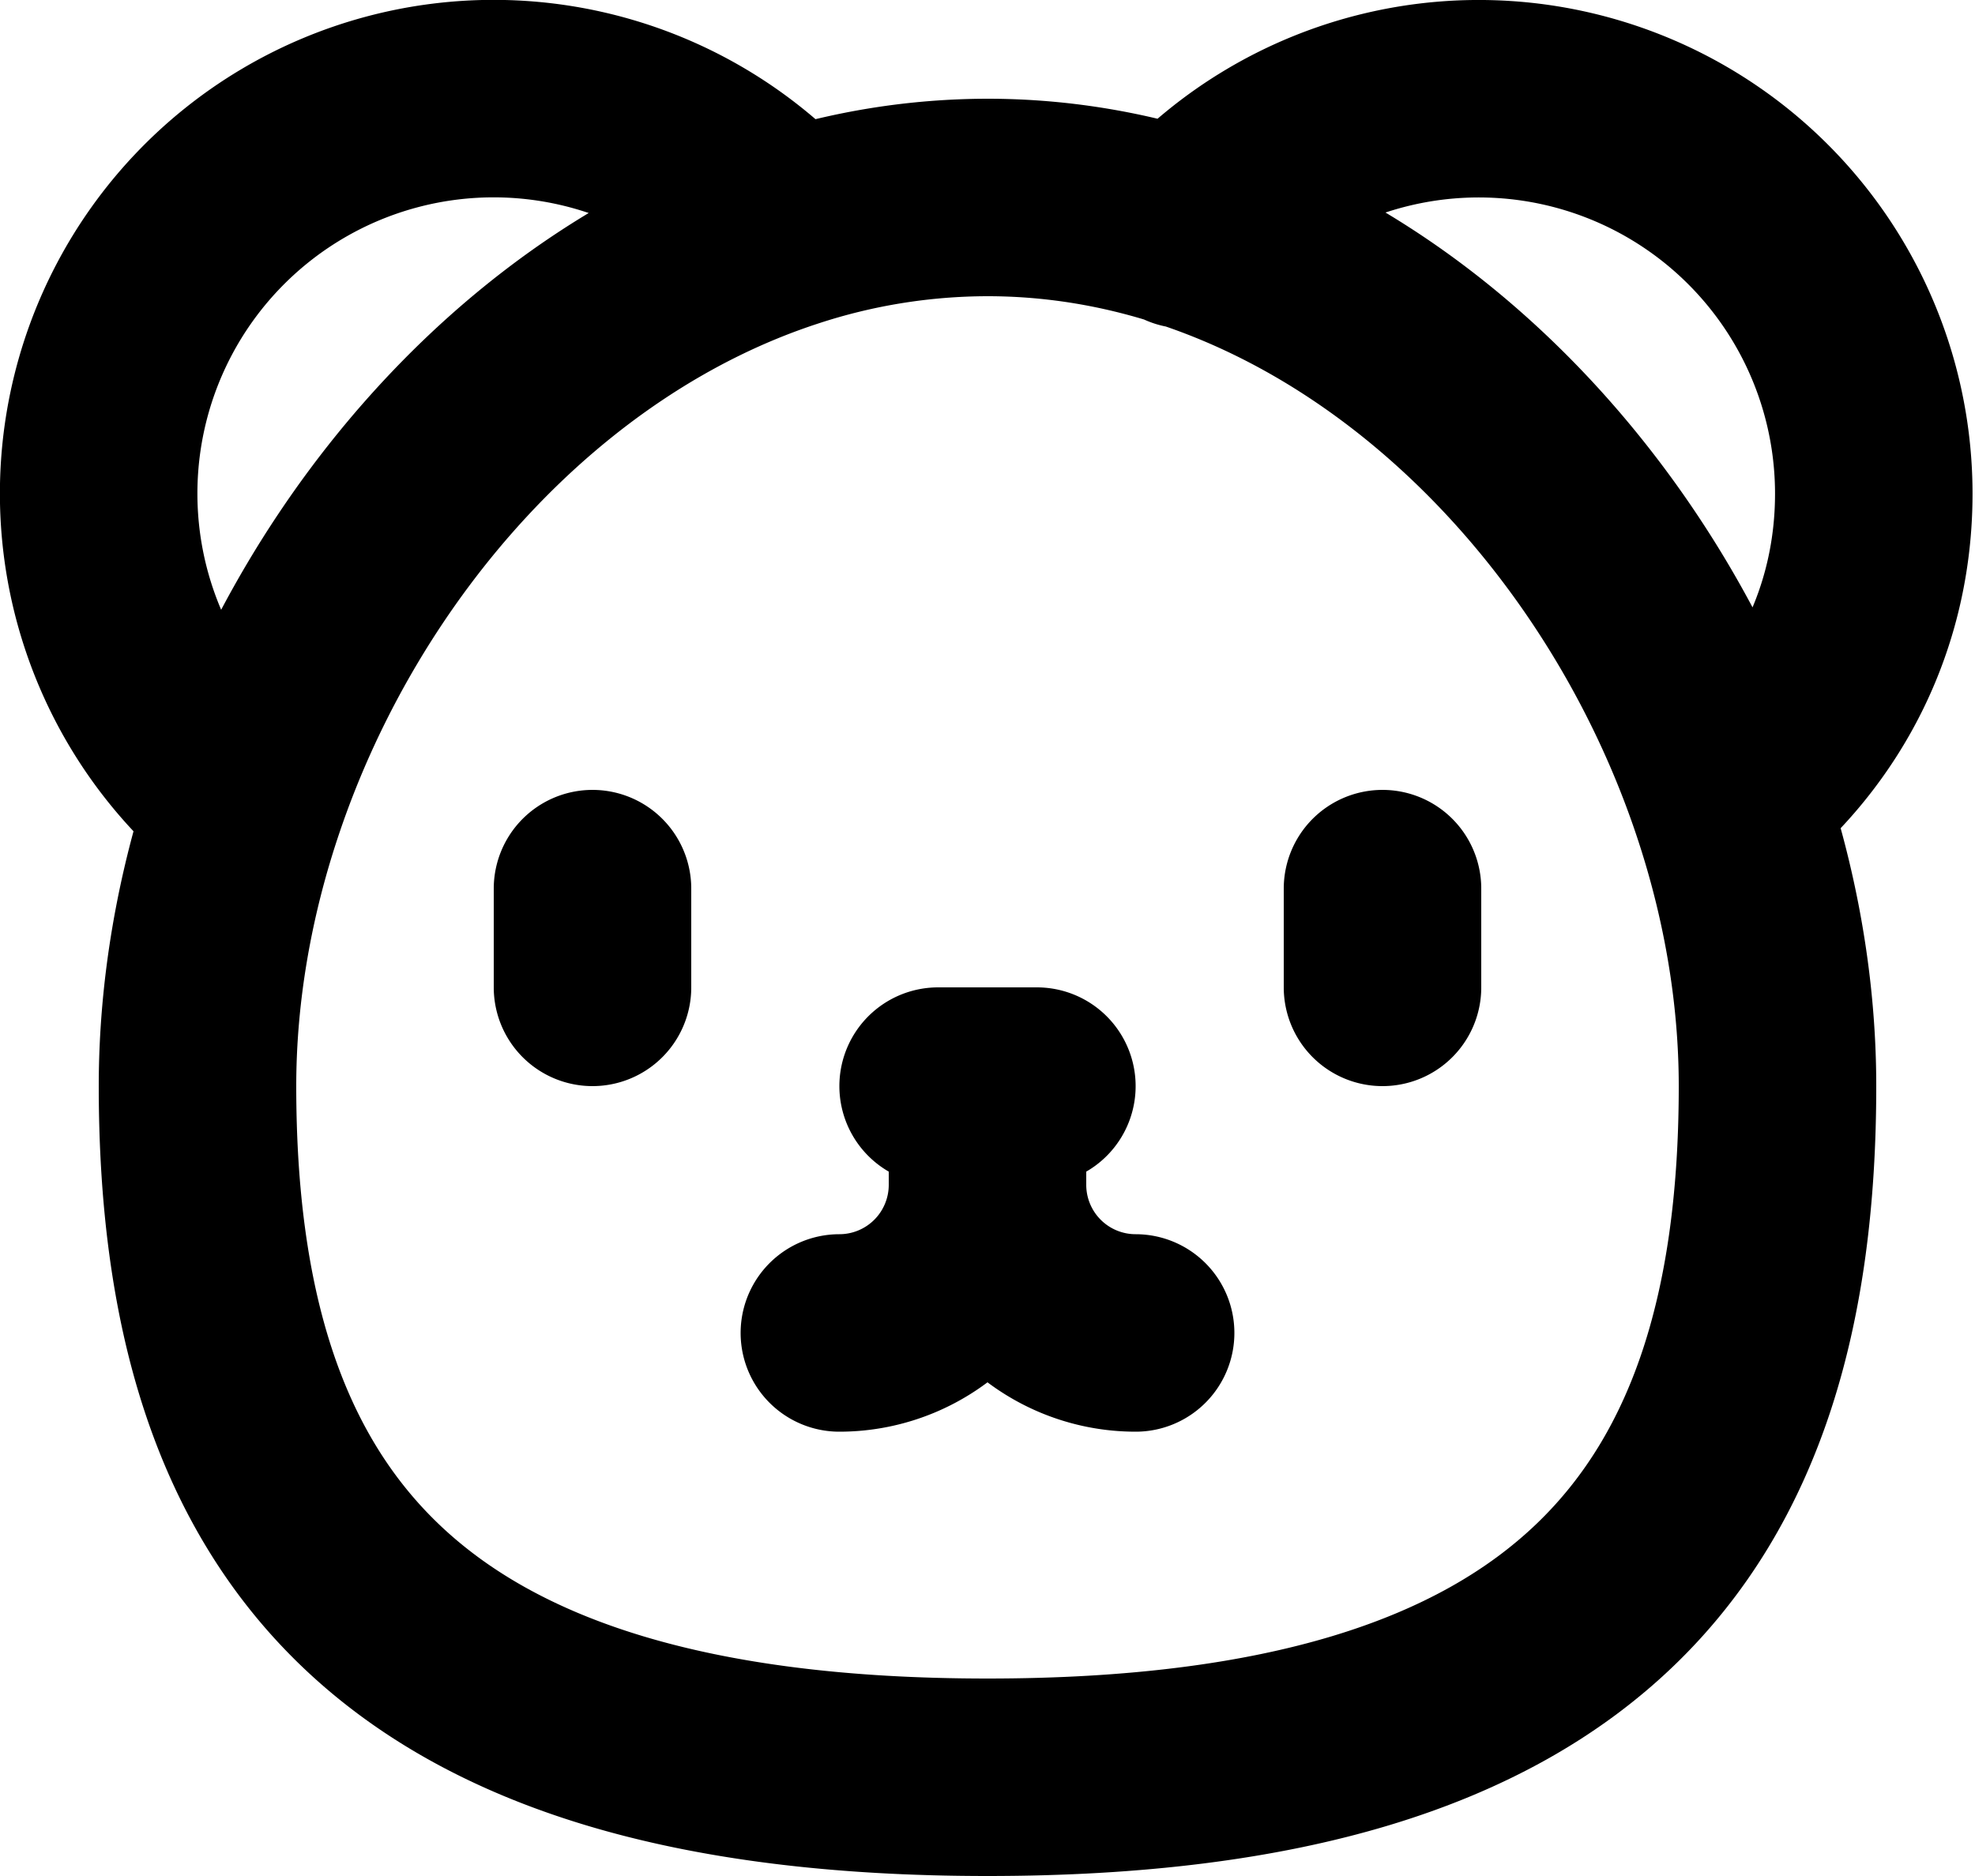 <svg xmlns="http://www.w3.org/2000/svg" width="20" height="19" fill="none" viewBox="0 0 20 19">
  <path stroke="#000" stroke-linecap="round" stroke-linejoin="round" stroke-width="2" d="M7.975 2.326A4 4 0 1 0 2.49 8.114m5.485-5.788A6.513 6.513 0 0 1 10 2c4.418 0 8 4.582 8 9s-2 7-8 7-8-2.582-8-7c0-.97.173-1.95.49-2.886m5.485-5.788c-2.54.828-4.589 3.138-5.485 5.788M12 2.326A4 4 0 0 1 18.975 5c0 1.258-.566 2.35-1.475 3.084M10 12a1.5 1.5 0 0 1-1.5 1.5M10 12a1.5 1.5 0 0 0 1.5 1.5M10 12v-1m-4-1V9m8 1V9m-4.5 2h1"/>
</svg>

